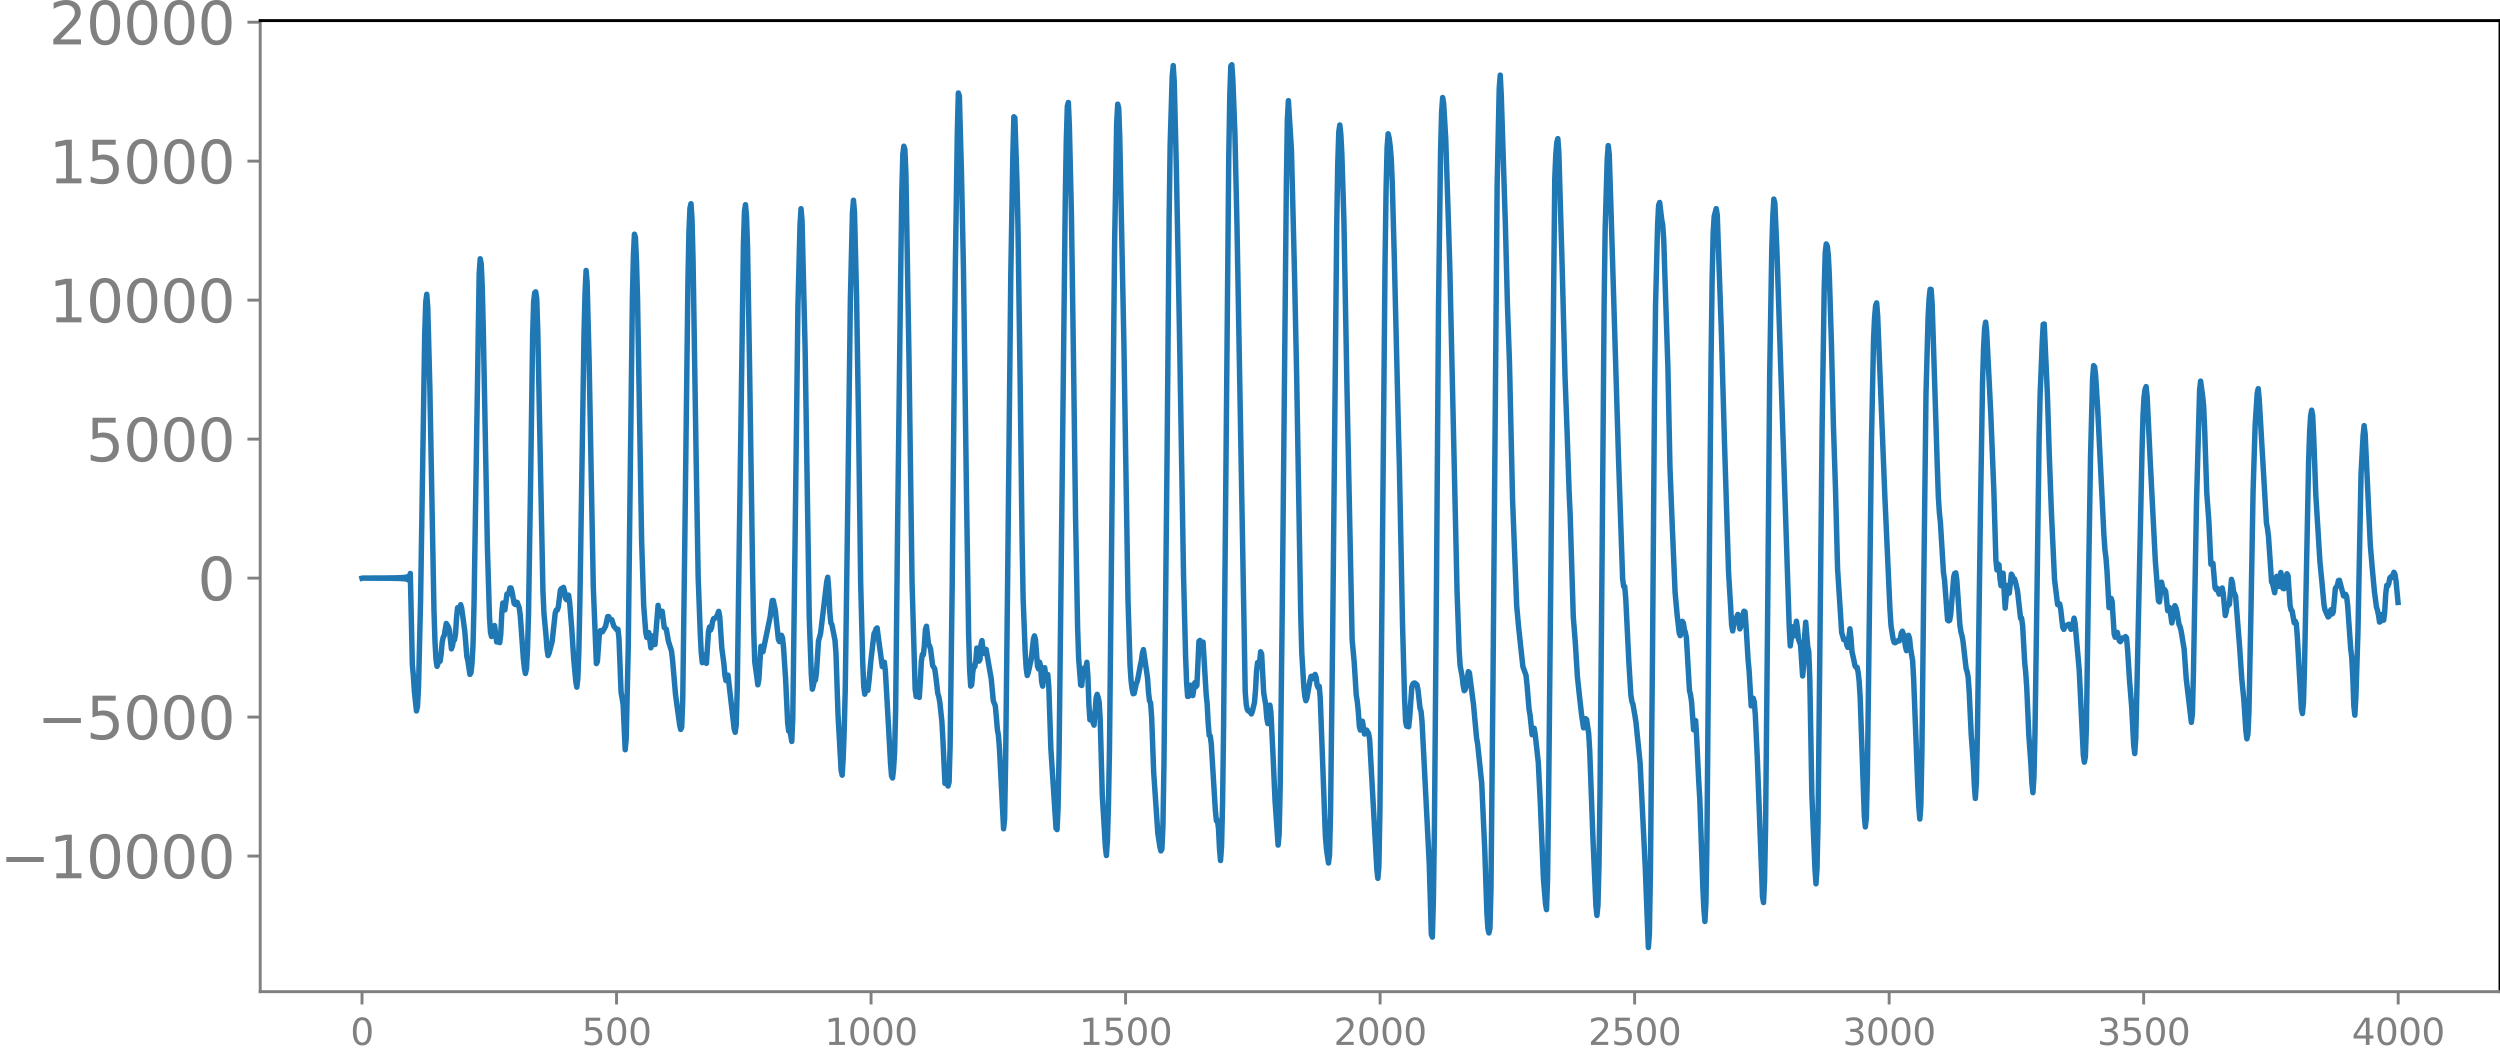 <svg xmlns="http://www.w3.org/2000/svg" xmlns:xlink="http://www.w3.org/1999/xlink" width="913.477" height="384.583" viewBox="0 0 685.107 288.437"><defs><style>*{stroke-linejoin:round;stroke-linecap:butt}</style></defs><g id="figure_1"><path id="patch_1" d="M0 288.437h685.107V0H0v288.437z" style="fill:none"/><g id="axes_1"><path id="patch_2" d="M71.308 271.759h613.8V5.647h-613.8v266.112z" style="fill:none"/><g id="matplotlib.axis_1"><g id="xtick_1"><g id="line2d_1"><defs><path id="m5ccd0dea9b" d="M0 0v3.5" style="stroke:gray;stroke-width:.8"/></defs><use xlink:href="#m5ccd0dea9b" x="99.207" y="271.759" style="fill:gray;stroke:gray;stroke-width:.8"/></g><g id="text_1" style="fill:gray" transform="matrix(.1 0 0 -.1 96.026 286.357)"><defs><path id="DejaVuSans-30" d="M2034 4250q-487 0-733-480-245-479-245-1442 0-959 245-1439 246-480 733-480 491 0 736 480 246 480 246 1439 0 963-246 1442-245 480-736 480zm0 500q785 0 1199-621 414-620 414-1801 0-1178-414-1799Q2819-91 2034-91q-784 0-1198 620-414 621-414 1799 0 1181 414 1801 414 621 1198 621z" transform="scale(.016)"/></defs><use xlink:href="#DejaVuSans-30"/></g></g><g id="xtick_2"><use xlink:href="#m5ccd0dea9b" id="line2d_2" x="168.958" y="271.759" style="fill:gray;stroke:gray;stroke-width:.8"/><g id="text_2" style="fill:gray" transform="matrix(.1 0 0 -.1 159.414 286.357)"><defs><path id="DejaVuSans-35" d="M691 4666h2478v-532H1269V2991q137 47 274 70 138 23 276 23 781 0 1237-428 457-428 457-1159 0-753-469-1171Q2575-91 1722-91q-294 0-599 50Q819 9 494 109v635q281-153 581-228t634-75q541 0 856 284 316 284 316 772 0 487-316 771-315 285-856 285-253 0-505-56-251-56-513-175v2344z" transform="scale(.016)"/></defs><use xlink:href="#DejaVuSans-35"/><use xlink:href="#DejaVuSans-30" x="63.623"/><use xlink:href="#DejaVuSans-30" x="127.246"/></g></g><g id="xtick_3"><use xlink:href="#m5ccd0dea9b" id="line2d_3" x="238.708" y="271.759" style="fill:gray;stroke:gray;stroke-width:.8"/><g id="text_3" style="fill:gray" transform="matrix(.1 0 0 -.1 225.982 286.357)"><defs><path id="DejaVuSans-31" d="M794 531h1031v3560L703 3866v575l1116 225h631V531h1031V0H794v531z" transform="scale(.016)"/></defs><use xlink:href="#DejaVuSans-31"/><use xlink:href="#DejaVuSans-30" x="63.623"/><use xlink:href="#DejaVuSans-30" x="127.246"/><use xlink:href="#DejaVuSans-30" x="190.869"/></g></g><g id="xtick_4"><use xlink:href="#m5ccd0dea9b" id="line2d_4" x="308.457" y="271.759" style="fill:gray;stroke:gray;stroke-width:.8"/><g id="text_4" style="fill:gray" transform="matrix(.1 0 0 -.1 295.733 286.357)"><use xlink:href="#DejaVuSans-31"/><use xlink:href="#DejaVuSans-35" x="63.623"/><use xlink:href="#DejaVuSans-30" x="127.246"/><use xlink:href="#DejaVuSans-30" x="190.869"/></g></g><g id="xtick_5"><use xlink:href="#m5ccd0dea9b" id="line2d_5" x="378.207" y="271.759" style="fill:gray;stroke:gray;stroke-width:.8"/><g id="text_5" style="fill:gray" transform="matrix(.1 0 0 -.1 365.483 286.357)"><defs><path id="DejaVuSans-32" d="M1228 531h2203V0H469v531q359 372 979 998 621 627 780 809 303 340 423 576 121 236 121 464 0 372-261 606-261 235-680 235-297 0-627-103-329-103-704-313v638q381 153 712 231 332 78 607 78 725 0 1156-363 431-362 431-968 0-288-108-546-107-257-392-607-78-91-497-524-418-433-1181-1211z" transform="scale(.016)"/></defs><use xlink:href="#DejaVuSans-32"/><use xlink:href="#DejaVuSans-30" x="63.623"/><use xlink:href="#DejaVuSans-30" x="127.246"/><use xlink:href="#DejaVuSans-30" x="190.869"/></g></g><g id="xtick_6"><use xlink:href="#m5ccd0dea9b" id="line2d_6" x="447.957" y="271.759" style="fill:gray;stroke:gray;stroke-width:.8"/><g id="text_6" style="fill:gray" transform="matrix(.1 0 0 -.1 435.233 286.357)"><use xlink:href="#DejaVuSans-32"/><use xlink:href="#DejaVuSans-35" x="63.623"/><use xlink:href="#DejaVuSans-30" x="127.246"/><use xlink:href="#DejaVuSans-30" x="190.869"/></g></g><g id="xtick_7"><use xlink:href="#m5ccd0dea9b" id="line2d_7" x="517.707" y="271.759" style="fill:gray;stroke:gray;stroke-width:.8"/><g id="text_7" style="fill:gray" transform="matrix(.1 0 0 -.1 504.983 286.357)"><defs><path id="DejaVuSans-33" d="M2597 2516q453-97 707-404 255-306 255-756 0-690-475-1069Q2609-91 1734-91q-293 0-604 58T488 141v609q262-153 574-231 313-78 654-78 593 0 904 234t311 681q0 413-289 645-289 233-804 233h-544v519h569q465 0 712 186t247 536q0 359-255 551-254 193-729 193-260 0-557-57-297-56-653-174v562q360 100 674 150t592 50q719 0 1137-327 419-326 419-882 0-388-222-655t-631-370z" transform="scale(.016)"/></defs><use xlink:href="#DejaVuSans-33"/><use xlink:href="#DejaVuSans-30" x="63.623"/><use xlink:href="#DejaVuSans-30" x="127.246"/><use xlink:href="#DejaVuSans-30" x="190.869"/></g></g><g id="xtick_8"><use xlink:href="#m5ccd0dea9b" id="line2d_8" x="587.457" y="271.759" style="fill:gray;stroke:gray;stroke-width:.8"/><g id="text_8" style="fill:gray" transform="matrix(.1 0 0 -.1 574.732 286.357)"><use xlink:href="#DejaVuSans-33"/><use xlink:href="#DejaVuSans-35" x="63.623"/><use xlink:href="#DejaVuSans-30" x="127.246"/><use xlink:href="#DejaVuSans-30" x="190.869"/></g></g><g id="xtick_9"><use xlink:href="#m5ccd0dea9b" id="line2d_9" x="657.207" y="271.759" style="fill:gray;stroke:gray;stroke-width:.8"/><g id="text_9" style="fill:gray" transform="matrix(.1 0 0 -.1 644.482 286.357)"><defs><path id="DejaVuSans-34" d="M2419 4116 825 1625h1594v2491zm-166 550h794V1625h666v-525h-666V0h-628v1100H313v609l1940 2957z" transform="scale(.016)"/></defs><use xlink:href="#DejaVuSans-34"/><use xlink:href="#DejaVuSans-30" x="63.623"/><use xlink:href="#DejaVuSans-30" x="127.246"/><use xlink:href="#DejaVuSans-30" x="190.869"/></g></g></g><g id="matplotlib.axis_2"><g id="ytick_1"><g id="line2d_10"><defs><path id="m42aaf40d47" d="M0 0h-3.5" style="stroke:gray;stroke-width:.8"/></defs><use xlink:href="#m42aaf40d47" x="71.308" y="234.596" style="fill:gray;stroke:gray;stroke-width:.8"/></g><g id="text_10" style="fill:gray" transform="matrix(.16 0 0 -.16 0 240.675)"><defs><path id="DejaVuSans-2212" d="M678 2272h4006v-531H678v531z" transform="scale(.016)"/></defs><use xlink:href="#DejaVuSans-2212"/><use xlink:href="#DejaVuSans-31" x="83.789"/><use xlink:href="#DejaVuSans-30" x="147.412"/><use xlink:href="#DejaVuSans-30" x="211.035"/><use xlink:href="#DejaVuSans-30" x="274.658"/><use xlink:href="#DejaVuSans-30" x="338.281"/></g></g><g id="ytick_2"><use xlink:href="#m42aaf40d47" id="line2d_11" x="71.308" y="196.51" style="fill:gray;stroke:gray;stroke-width:.8"/><g id="text_11" style="fill:gray" transform="matrix(.16 0 0 -.16 10.18 202.589)"><use xlink:href="#DejaVuSans-2212"/><use xlink:href="#DejaVuSans-35" x="83.789"/><use xlink:href="#DejaVuSans-30" x="147.412"/><use xlink:href="#DejaVuSans-30" x="211.035"/><use xlink:href="#DejaVuSans-30" x="274.658"/></g></g><g id="ytick_3"><use xlink:href="#m42aaf40d47" id="line2d_12" x="71.308" y="158.424" style="fill:gray;stroke:gray;stroke-width:.8"/><use xlink:href="#DejaVuSans-30" id="text_12" style="fill:gray" transform="matrix(.16 0 0 -.16 54.127 164.503)"/></g><g id="ytick_4"><use xlink:href="#m42aaf40d47" id="line2d_13" x="71.308" y="120.338" style="fill:gray;stroke:gray;stroke-width:.8"/><g id="text_13" style="fill:gray" transform="matrix(.16 0 0 -.16 23.587 126.416)"><use xlink:href="#DejaVuSans-35"/><use xlink:href="#DejaVuSans-30" x="63.623"/><use xlink:href="#DejaVuSans-30" x="127.246"/><use xlink:href="#DejaVuSans-30" x="190.869"/></g></g><g id="ytick_5"><use xlink:href="#m42aaf40d47" id="line2d_14" x="71.308" y="82.251" style="fill:gray;stroke:gray;stroke-width:.8"/><g id="text_14" style="fill:gray" transform="matrix(.16 0 0 -.16 13.408 88.33)"><use xlink:href="#DejaVuSans-31"/><use xlink:href="#DejaVuSans-30" x="63.623"/><use xlink:href="#DejaVuSans-30" x="127.246"/><use xlink:href="#DejaVuSans-30" x="190.869"/><use xlink:href="#DejaVuSans-30" x="254.492"/></g></g><g id="ytick_6"><use xlink:href="#m42aaf40d47" id="line2d_15" x="71.308" y="44.165" style="fill:gray;stroke:gray;stroke-width:.8"/><g id="text_15" style="fill:gray" transform="matrix(.16 0 0 -.16 13.408 50.244)"><use xlink:href="#DejaVuSans-31"/><use xlink:href="#DejaVuSans-35" x="63.623"/><use xlink:href="#DejaVuSans-30" x="127.246"/><use xlink:href="#DejaVuSans-30" x="190.869"/><use xlink:href="#DejaVuSans-30" x="254.492"/></g></g><g id="ytick_7"><use xlink:href="#m42aaf40d47" id="line2d_16" x="71.308" y="6.079" style="fill:gray;stroke:gray;stroke-width:.8"/><g id="text_16" style="fill:gray" transform="matrix(.16 0 0 -.16 13.408 12.158)"><use xlink:href="#DejaVuSans-32"/><use xlink:href="#DejaVuSans-30" x="63.623"/><use xlink:href="#DejaVuSans-30" x="127.246"/><use xlink:href="#DejaVuSans-30" x="190.869"/><use xlink:href="#DejaVuSans-30" x="254.492"/></g></g></g><path id="line2d_17" d="m99.207 158.46.282-.072.282.072.282-.073.282.074.282-.075.282.076.282-.077.282.078.282-.08.282.082.282-.083.282.084.282-.086.282.088.282-.09.282.093.282-.095.282.098.282-.101.282.104.282-.108.282.111.282-.115.282.12.282-.125.281.13.282-.135.282.141.282-.148.282.156.282-.165.282.175.282-.186.282.198.282-.212.282.229.282-.249.282.272.282-.3.282.335.282-.38.282.439.282-.519.282.635.282-.82.282 1.156.282-1.953.564 24.993.282 3.07.281 4.345.564 5.264.282-1.245.282-5.262.564-23.75 1.128-72.76.282-9.008.282-2.157.282 3.64.564 21.623 1.128 61.205.282 8.63.282 5.027.282 1.83.282-.851.282-.417.282-.144.281-1.863.282-3.309.282-1.353.282-.49.564-3.325.564.943.282.844.564 5.18.282-.804.282-1.523.282-.145.282-1.635.282-4.522.282-2.641.282.347.282-.099.282-1.082.282.987.846 6.287.563 6.915.282 1.16.564 3.752.282-.416.282-2.46.282-5.078.282-11.21 1.41-90.646.282-4.086.282 1.405.282 6.355.282 11.521 1.128 59.853.564 18.896.282 4.324.282 1.157.281-.418.282-1.712.282-.868.564 4.492.282-.007.282-.336.282.536.282-2.346.282-5.726.282-2.791.282 1.548.282.336.564-4.33.282.084.282-.581.282-1.185.282.009.282 1.081.564 3.167.282.273.282-.655.282.083.563 1.522.282 2.148.846 11.758.282 2.63.282 1.427.282-1.326.282-5.083.282-9.866.564-35.814.564-40.37.282-9.455.282-2.399.282-.273.282 1.914.282 8.757 1.41 71.09.282 6.304.563 6.056.282 3.768.282 1.785.282-.66.846-3.215.846-7.797.282-.806.282.008.282-.843.564-4.633.282-.403.282-.003.282-.337.282 1.027.282 1.994.282.374.282-1.25.282-.02.282 1.981.563 6.991.564 8.588.564 6.133.282 1.525.282-2.5.282-7.74.282-13.625 1.128-73.312.282-10.963.282-6.05.282 3.152.564 22.298.564 30.767.564 30.478.846 21.042.281-.57.564-7.873.282-.602.282.394.282-.092.846-1.527.564-2.608.282-.006.282.723.564.121.564 1.802.846.987.282-.15.282 2.617.564 14.57.563 3.353.564 12.47.282-2.962.564-25.193.564-48.759.564-46.56.282-11.971.282-5.838.282.964.282 6.416.282 9.974.564 32.946.564 33.684.564 17.776.564 7.332.282 1.404.282-1.038.282-.26.563 4.148.564-3.274.282 1.614.282.757.846-10.739.282 2.124.282.798.282-1.29.282-.013.564 4.453.564.477.564 3.226.846 2.686.282 2.279.845 9.83.564 4.125.564 4.096.282 1.224.282-.632.282-7.88.564-43.375.846-70.412.282-13.975.282-6.578.282-1.227.282 4.21.282 11.04.846 54.246.564 33.06.564 15.063.281 5.512.282 2.644.564-2.147.282 1.702.282.633.564-8.65.282-1.298.282.84.282-.636.282-1.72.282-.785.282-.034.282-.214.282-.354.564-1.388.282 1.552.564 8.549.564 4.211.282 3.212.282 1.422.282-1.195.281-.28 1.692 14.723.282.935.282-1.98.282-9.948 1.692-121.834.282-8.916.282-1.897.282 3.182.282 8.355.564 33.123.846 57.14.281 14.89.282 8.553.564 4.075.282 2.254.282-1.423.564-9.125.564 1.488.564-2.758 1.41-6.857.564-4.425.282-.025.564 2.738.846 7.94.281.608.564-1.734.282.704.282 2.691.564 8.53.564 12.022.282 2.3.282-.538.564 3.384.282-6.457.564-43.602.846-69.306.564-22.051.282-4.577.282 3.21.846 35.389 1.127 73.511.564 15.566.282 3.987.282-1.05.282-1.498.282.062.282-2.025.564-8.715.564-2.022 1.692-14.21.282-1.215.282 3.595.282 5.985.282 2.94.281.435.846 4.269.282 3.676.564 16.912.846 15.1.282 1.33.282-4.541.282-7.75.282-11.037.564-41.358.846-65.777.564-23.712.282-3.376.282 3.313.564 22.805.563 35.734.564 43.035.564 21.725.282 6.73.282 2.02.282-1.373.282-.152.282.485.282-2.294.564-6.024.846-7.27.282-.465.282-.83.282-.24.564 4.262.846 6.334.563-1.203.282 2.264.846 14.928.564 10.32.282 3.604.282.614.282-2.407.282-4.72.282-11.051.564-52.522.846-69.263.282-20.388.282-10.587.282-2.196.282.874.282 6.599.846 50.65.845 61.637.846 29.052.282 2.009.282-1.443.564 1.685.282-4.107.282-5.753.282-1.908.282.08.282-2.709.282-4.243.282-.87.564 4.949.282.414.282.882.564 4.515.564.867.282 1.913.563 4.85.282.918.282 1.555.564 5.226.282 5.032.564 11.954.282-.334.282-.738.282 1.779.282-1.075.282-9.884.564-43.407.846-86.27.564-38.325.282-10.96.282.82.564 20.651.563 27.038.846 63.013.564 36.95.282 9.63.282 4.439.282-.359.282-3.327.282-1.901.282.243.282-1.671.282-3.405.282.264.282 3.311.282-.38.282-4.102.282-1.152.282 2.495.282 1.04.282-1.12.282-.012 1.41 8.07.563 6.022.564 1.407.564 6.527.282 1.54.282 3.578 1.128 22.032.282-2.687.282-15.893.564-51.245.846-81.785.564-33.002.282-10.515.281.327.564 17.239.282 12.758.564 39.878.564 45.79.282 15.953.564 14.67.282 4.547.282 1.95.282-.79.846-3.85.564-5.282.282-.935.282.953.564 7.38.282.722.282-1.85.281 1.008.282 4.323.282 1.245.282-3.391.282-1.656.282 2.178.282.762.282-1.087.282 3.43.564 16.909 1.41 21.781.282.382.282-5.978.282-15.088.564-49.567 1.128-102.07.282-16.25.281-9.291.282-1.027.282 6.57.564 24.266.564 39.682.564 43.107.564 30.314.282 8.404.564 7.292.282.144.282-3 .282-1.737.282.78.282-.833.282-1.57.282 3.761.282 7.927.282 4.091.282-1.173.282-.442.281 2.378.282.693.564-7.418.282-1.025.282.847.282 1.341.282 4.827.564 20.59.564 9.265.282 4.885.282 2.416.282-4.144.282-9.668.282-15.192.564-54.467.846-84.387.564-32.863.282-5.188.281 1.156.282 7.934 1.128 56.035 1.128 70.726.564 18.016.282 4.148.282 2.232.282 1.324.282-.09.564-2.639.282-.632.282-1.325.564-3.108.282-1.182.282-2.127.282-.988 1.127 7.751.282 4.089.282 2.263.282.491.282 3.89.564 15.167 1.128 16.61.564 3.765.282 1.134.282-.507.282-6.532.282-17.008.846-84.134.564-65.023.282-20.353.563-18.748.282-2.908.282 4.638.564 22.857.846 44.492 1.128 67.571.564 22.222.282 7.39.282 3.715.282-.05.282-2.162.282-.874.564 2.846.564-3.534.282 1.104.281-.3.564-12.133.282-.253.282 2.15.282-1.18.282-.496.846 14.182.282 2.778.282 5.355.282 3.221.282.184.282 2.167 1.128 18.371.282 2.707.282-.126.282 2.15.282 5.611.282 3.246.282-3.925.282-11.942.281-21.177 1.41-155.698.282-16.718.282-8.27.282-.348.282 4.192.564 14.676.564 25.089 2.256 127.832.282 3.51.282 1.392.282.399.281-.063.564.893.282-.746.564-2.362.282-3.358.282-5.125.282-2.482.282.782.282-.787.282-2.966.282.592.564 10.682.564 3.299.282 3.617.282 1.494.564-5.064.282 1.919.564 11.546.564 12.63.845 12.258.282-2.97.282-12.812.564-48.037 1.128-116.745.282-18.277.282-5.163.846 13.751.846 34.313.564 26.686 1.128 66.226.281 10.282.564 9.344.282 2.671.282 1.156.282-.7.846-4.816.282-1.133.282-.062.282.673.282-.259.282-.903.282.808.282 2.217.282.619.282-.371.282 3.281 1.41 37.927.282 3.31.563 3.895.282-2.181.282-11.65.564-47.068 1.128-113.712.282-16.929.282-8.797.282-1.914.282 2.534.282 5.427.564 18.185.846 46.27 1.41 68.678.563 6.145.564 9.002.282 1.725.282 2.818.282 3.977.282 1.06.282-1.972.282-.454.564 3.506.564-1.079.564.92.282 1.674.564 10.1 1.41 25.41.282 2.526.282-3.236.281-15.041.564-58.21.846-92.695.282-19.7.282-11.452.282-3.708.282 1.173.282 2.24.282 3.243.282 6.652.564 20.607 1.128 47.106.282 10.794.846 42.701.564 20.295.281 6.263.282 1.267.564.171.282-2.701.564-8.183.282-.816.282-.274.282-.02.564.479.282 1.314.564 5.075.282.86.282 3.035 1.41 27.693.564 11.314.564 19.095.281.764.282-10.092.282-19.657.564-66.152.564-77.174.564-42.39.282-10.562.282-4.047.282 1.647.564 9.592.846 26.274.282 9.361 1.974 88.317.563 16.105.282 4.359.564 3.041.282 2.436.282 1.413.282-.314.282-1.303.564-3.6.282.295 1.128 8.701.846 9.186.282 1.626 1.128 10.751.845 18.613.564 16.846.282 4.371.282 1.21.282-1.228.282-10.791.564-58.253 1.128-134.666.564-26.434.282-3.705.282 5.477 1.128 35.489.564 21.957.564 16.098.845 37.452 1.128 29.022.564 6.154 1.128 10.43.846 2.333.282 2.565.564 6.77.282 1.63.564 5.397.282-.625.282-1.156.282 1.697.845 7.682.564 11.314.846 20.59.564 6.853.282 1.57.282-8.364.282-21.437 1.692-170.445.282-6.572.282-3.468.282-1 .282 3.9.846 29.076.845 32.31.564 15.036.564 16.656.282 6.184.846 27.817.564 7.157.564 9.225.564 5.316.564 5.04.564 3.749.282-.703.282-1.818.282.271.563 3.869.282 4.64.846 23.118.846 19.264.282 2.77.282-2.736.282-10.833.282-19.755.564-63.993.564-70.128.282-20.493.564-19.352.282-3.688.282 2.428.564 17.901 1.973 65.378 1.128 33.08.282 2.027.282.031.282 3.127.846 17.263.564 9.276.282 1.852.282.689.564 3.235.282 1.856 1.128 11.139 1.41 28.518.845 21.966.282-3.597.282-16.62.564-58.849.564-72.322.282-24.61.564-22.05.282-5.371.282-.755.564 4.723.282 1.476.282 4.327 1.127 34.565.564 27.248.564 14.587.846 19.918.564 6.173.564 4.955.282.727.564-3.913.282.417.282 1.752.282.908.282 1.434.846 14.494.282 1.113.282 1.89.563 7.71.564-2.522.282 4.838.564 11.827.282 4.736.846 24.381.282 5.892.282 3.374.282-5.17.282-17.57.564-65.676.564-65.822.282-21.343.282-12.868.282-4.756.564-2.145.282 1.703 1.127 32.04.846 30.048 1.128 35.917.564 9.363.282 5.084.282 1.574.564-3.34.282.17.564-1.348.564 3.967.282-.732.282-2.168.564-1.95.281.162.282 3.874.564 9.318.282 3.068.564 9.524.282-.339.282-1.751.282 1.006.282 3.531.564 12.188 1.41 37.739.282 1.522.282-5.982.282-14.772.564-58.307.564-65.951.563-33.721.282-9.162.282-4.89.282 1.066.564 12.937 3.384 103.513.282 4.94.282-2.091.282-3.146.282 1.015.282 1.438.564-3.984.281 1.942.282 3.019.564 1.496.564 8.545.282-2.947.282-8.058.282-3.739.564 6.743.282 1.322.282 7.527.564 31.679.846 20.308.282 4.125.282-4.094.282-12.553.564-53.663.564-55.327.563-37.442.282-9.87.282-2.4.282.586.282 2.491.282 5.635.564 18.225.564 23.123.564 17.239.564 21.676 1.128 17.571.564 1.888.282.056.282-.11.282 1.557.282.619.563-5.09.282 2.43.282 3.77.564 2.606.282 1.395.282.338.282.018.282 1.354.282 2.487.282 4.558 1.128 32.325.282 3.01.282-2.488.282-11.82.564-45.46.564-46.68.564-27.15.282-6.044.281-3.19.282-.773.282 3.541 1.974 49.602 1.41 31.192.282 4.203.564 3.544.282.95.282.107.846-.626.282.11.282-.698.281-1.45.282-.51.282.775.282 1.4.282 2.009.282 1.153.564-4.212.282.84.282 2.804.564 3.339.282 5.07 1.128 29.315.282 5.624.282 3.36.282-3.789.282-14.053.564-50.754.564-47.974.563-20.7.282-5.277.282-2.626.282.042.282 4.029 1.41 44.612.282 8.145.282 4.373.282 2.617.846 13.843.282 1.908.846 11.087.282.211.282-.146.282-1.508.845-10.487.282-.888.282-.12.282 2.002.846 12.402.282 1.812.282.983.282 1.53.846 7.483.282.855.282 1.463.282 3.992.564 11.895.564 7.652.282 6.11.282 3.638.282-4.435.282-13.017.845-61.951.564-34.641.282-9.308.282-5.451.282-1.717.282 2.49 1.128 22.445.846 21.374.564 18.967.282 2.644.282-1.659.282.235.282 3.875.282 1.844.282-2.767.282-.652.564 9.565.563-6.189.564 2.087.564-5.212.282.474.282.789.282.035.282.804.564 2.482.846 7.529.282-.057.282 2.138.564 10.029.282 2.839.282 4.063.564 12.97.564 7.816.281 5.344.282 2.637.282-4.344.282-11.805.564-39.371.564-41.307.282-12.277.564-13.882.282-5.373.282-.083.846 18.785.564 17.872.564 15.088.846 18.283.846 6.866.281.15.282-.326.282 1.418.564 4.994.282.565.564-1.019.846-.38.282.515.282.875.282-.223.564-2.845.282 1.428 1.128 12.787 1.128 23.3.281 1.948.282-1.479.282-8.233.564-38.906.564-34.944.564-21.51.282-3.594.282.354.282 2.428.564 9.24 1.692 34.348.282 4.065.282 2.177.282 3.588.564 10.11.281-.315.282-2.223.282.808.564 8.976.282.867.282-1.142.282-.178.564 2.29.282.25.564-1.011.564.188.282-.572.282.356.282 3.034.564 8.859.564 6.938.564 10.622.282 2.254.282-4.31.281-11.802L587 123.965l.282-10.298.282-4.892.282-2.087.282-.745.282 2.751.846 17.587.564 11.167.846 16.425.846 10.78.282.305.564-5.414.563 2.797.282-.758.282.475.564 5.293.282-.742.282-.068.564 4.173.846-4.732.282.603.282 1.151.564 3.403.282.583.282 1.084.846 5.14.564 8.05 1.41 11.966.281-2.307.282-10.893.846-46.913.846-30.976.282-2.43.564 4.164.282 2.923.282 6.686.564 16.942.564 7.602.564 11.886.282-.257.282-.012.564 6.699.281.482.282-.372.564 1.627.282-.147.564-1.538.282 1.5.564 6.053.282-1.202.282-1.911.282.325.282-.317.564-6.805.282.966.282 2.373.564 1.236 1.128 14.243.563 8.326.564 5.733.564 8.702.282 2.114.282-1.227.282-6.286.564-28.039.564-32.173.564-18.145.564-8.823.282-1.263.282 2.97 1.974 33.884.282 1.44.281 2.191.846 12.488.282.457.564 2.49.564-4.5.282.843.282 1.955.282-1.428.282-2.406.282 1.397.282 2.953.282.098.564-3.095.282-1.01.282.531.564 8.166.282 1.228.282.278.563 3.226.282-.425.282.625.282 3.442 1.128 19.955.282 1.284.282-2.968.282-9.353 1.128-56.399.282-8.508.282-4.408.282-1.5.282 1.519.282 5.9.564 15.706 1.127 18.297.564 5.796.564 6.16.282 1.402.846 1.89.282-.224.282-1.451.282-.378.282 1.218.282-.524.564-6.47.564-.8.282-1.342.282-.082 1.128 4.284.282.053.282-.489.281.654.282 2.43.846 11.992.282 2.302.282 5.45.282 7.723.282 2.563.282-5.044.564-17.689.846-43.289.564-10.604.282-2.719.282 2.308 1.41 30.31.563 6.744.564 6.06.564 4.322.282.863.282 1.338.282 1.888.282-.16.282-1.918.282.205.282 1.352.282-2.167.282-4.919.282-2.453.282.187.282-.643.282-1.572.282-.323.282.222.564-1.453.282.533.282 1.787.563 5.938h0" clip-path="url(#p4ae37a5a0a)" style="fill:none;stroke:#1f77b4;stroke-width:1.5;stroke-linecap:square"/><path id="patch_3" d="M71.308 271.759V5.647" style="fill:none;stroke:gray;stroke-width:.8;stroke-linejoin:miter;stroke-linecap:square"/><path id="patch_4" d="M685.107 271.759V5.647" style="fill:none;stroke:#000;stroke-width:.8;stroke-linejoin:miter;stroke-linecap:square"/><path id="patch_5" d="M71.308 271.759h613.8" style="fill:none;stroke:gray;stroke-width:.8;stroke-linejoin:miter;stroke-linecap:square"/><path id="patch_6" d="M71.308 5.647h613.8" style="fill:none;stroke:#000;stroke-width:.8;stroke-linejoin:miter;stroke-linecap:square"/></g></g><defs><clipPath id="p4ae37a5a0a"><path d="M71.308 5.647h613.8v266.112h-613.8z"/></clipPath></defs></svg>
